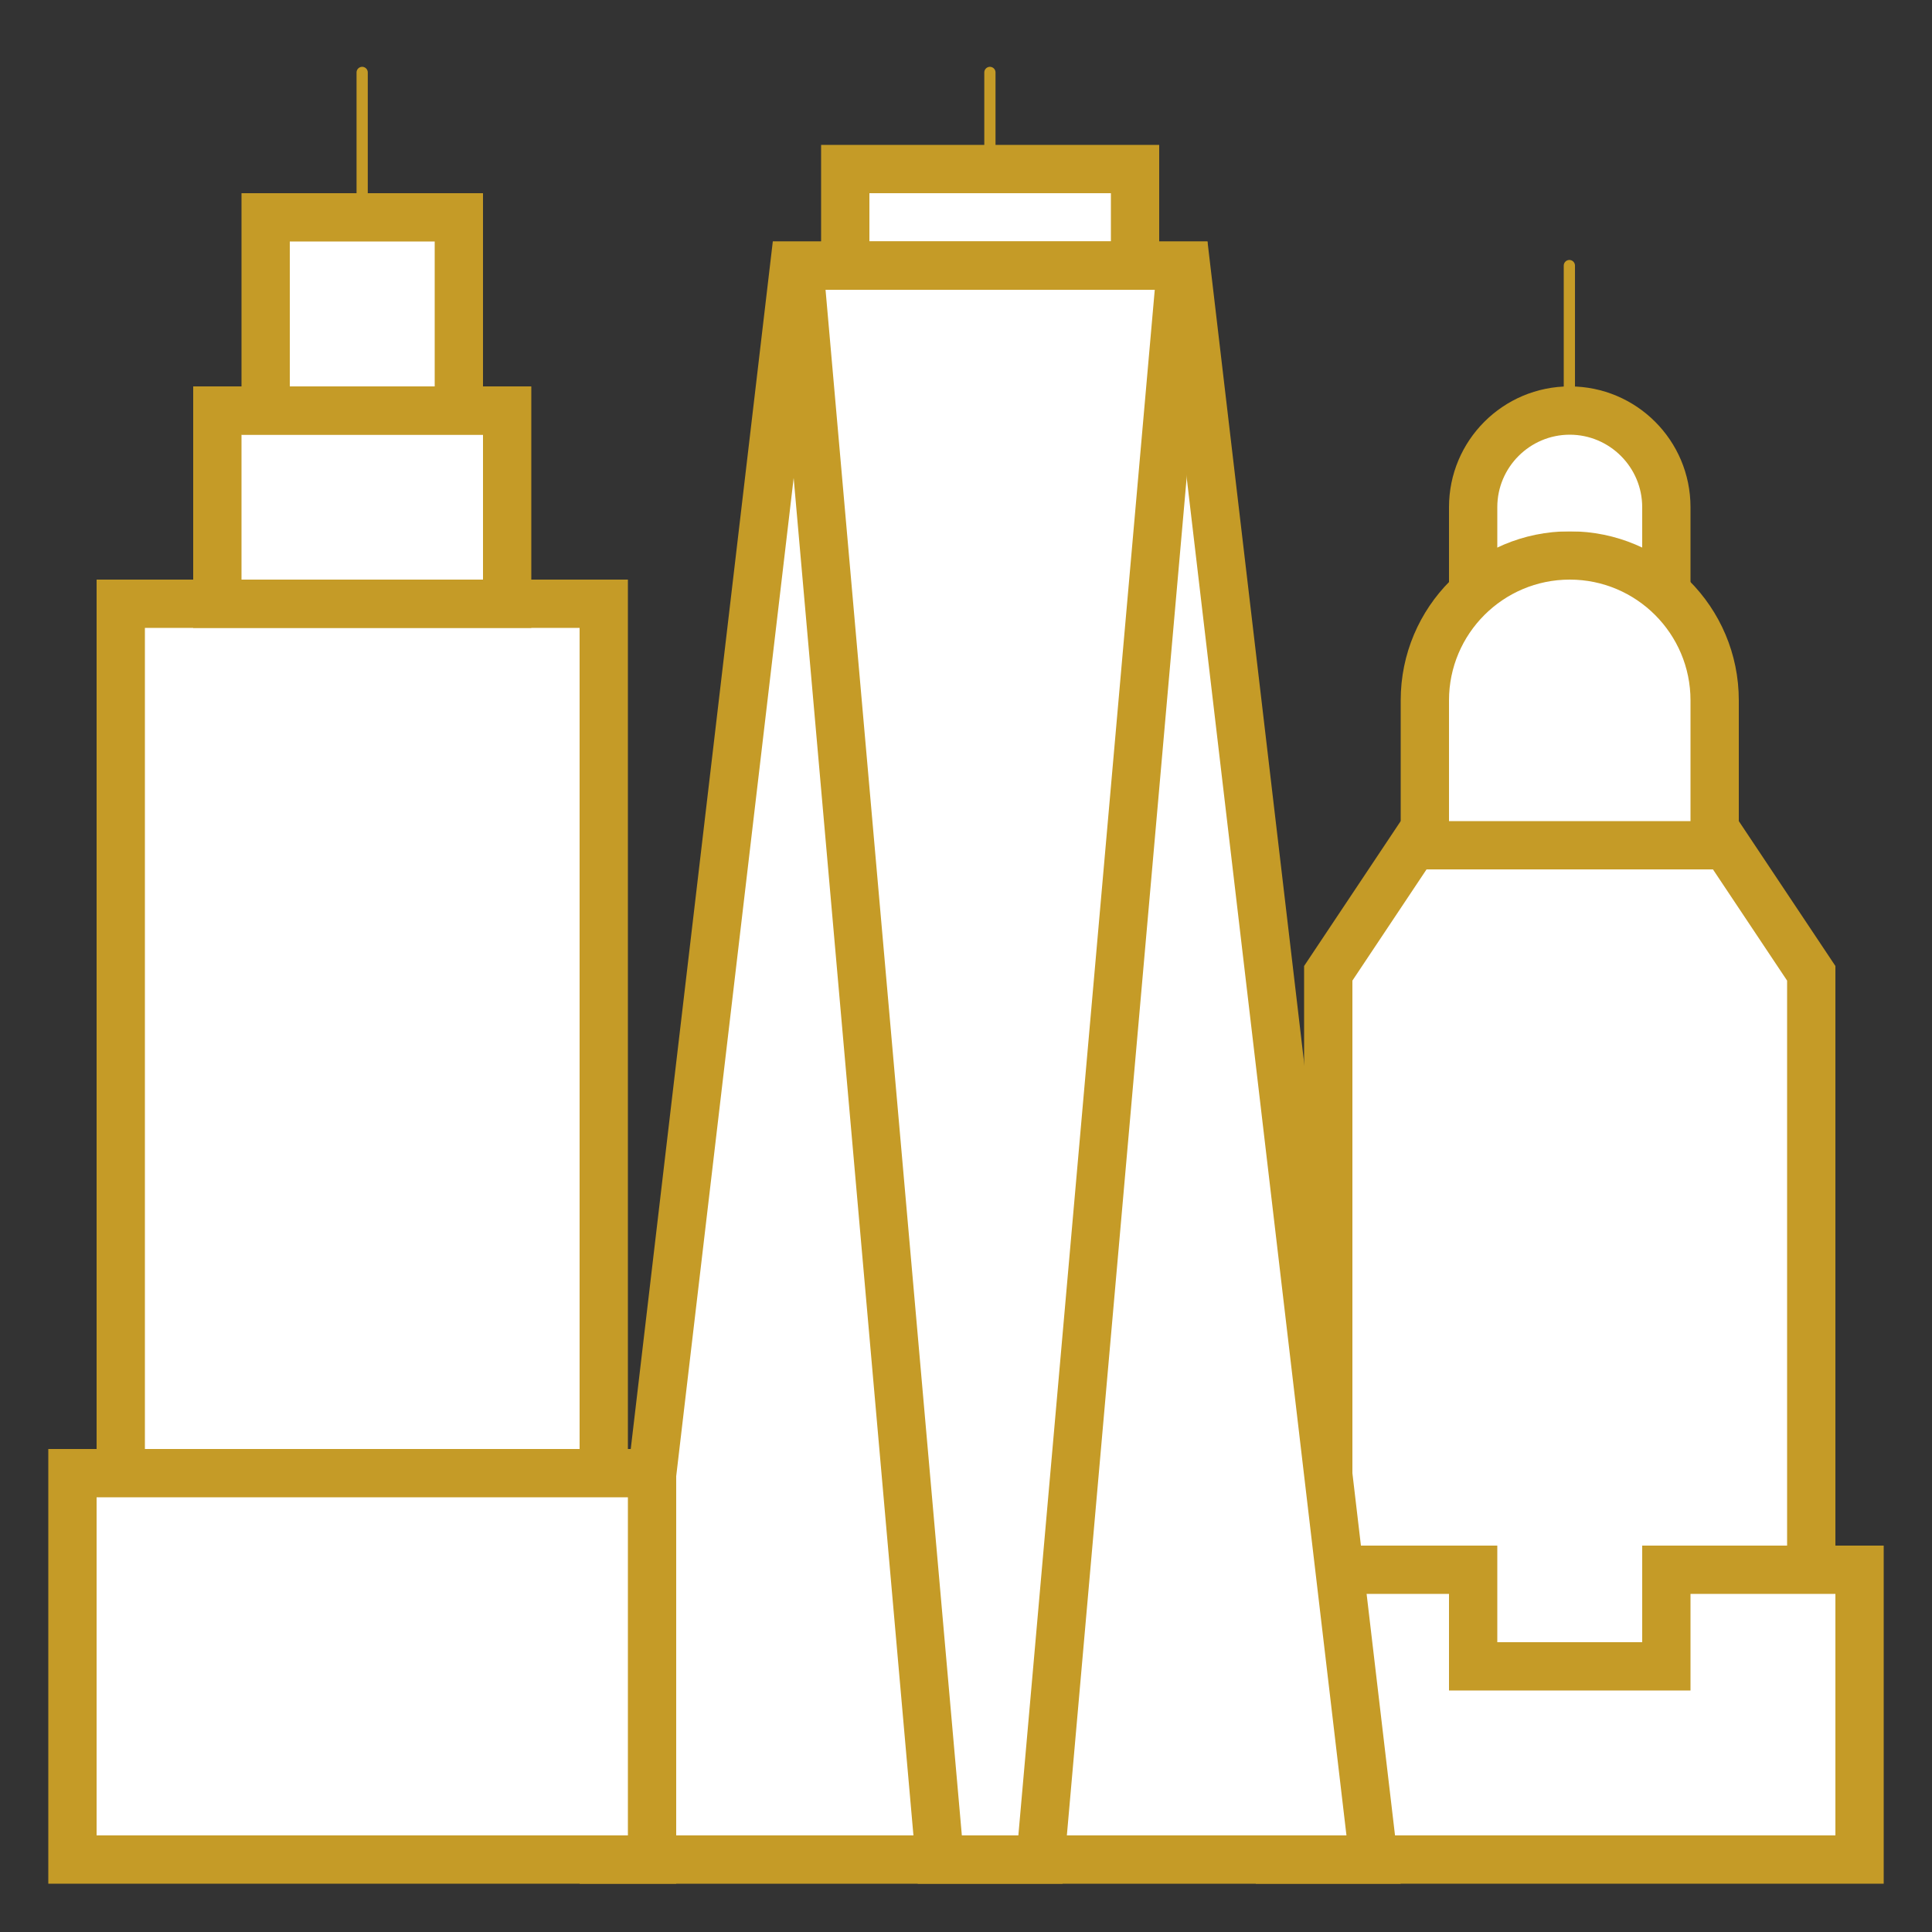 <?xml version="1.0" encoding="UTF-8"?>
<svg xmlns="http://www.w3.org/2000/svg" xmlns:xlink="http://www.w3.org/1999/xlink" width="80pt" height="80pt" viewBox="0 0 80 80" version="1.1">
<rect x="0" y="0" width="80" height="80" fill="#333333" stroke="none"/>
<g id="surface960030">
<path style=" stroke:none;fill-rule:nonzero;fill:rgb(100%,100%,100%);fill-opacity:1;" d="M 61 25 L 61 21 C 61 18.793 62.793 17 65 17 C 67.207 17 69 18.793 69 21 L 69 25 Z M 61 25 "/>
<path style=" stroke:none;fill-rule:nonzero;fill:rgb(77.255%,60.784%,15.294%);fill-opacity:1;" d="M 65 18 C 66.652 18 68 19.348 68 21 L 68 24 L 62 24 L 62 21 C 62 19.348 63.348 18 65 18 M 65 16 C 62.238 16 60 18.238 60 21 L 60 26 L 70 26 L 70 21 C 70 18.238 67.762 16 65 16 Z M 65 16 "/>
<path style=" stroke:none;fill-rule:nonzero;fill:rgb(100%,100%,100%);fill-opacity:1;" d="M 55 73 L 55 40.301 L 58.535 35 L 71.465 35 L 75 40.301 L 75 73 Z M 55 73 "/>
<path style=" stroke:none;fill-rule:nonzero;fill:rgb(77.255%,60.784%,15.294%);fill-opacity:1;" d="M 70.93 36 L 74 40.605 L 74 72 L 56 72 L 56 40.605 L 59.07 36 L 70.93 36 M 72 34 L 58 34 L 54 40 L 54 74 L 76 74 L 76 40 Z M 72 34 "/>
<path style=" stroke:none;fill-rule:nonzero;fill:rgb(100%,100%,100%);fill-opacity:1;" d="M 59 35 L 59 29 C 59 25.691 61.691 23 65 23 C 68.309 23 71 25.691 71 29 L 71 35 Z M 59 35 "/>
<path style=" stroke:none;fill-rule:nonzero;fill:rgb(77.255%,60.784%,15.294%);fill-opacity:1;" d="M 65 24 C 67.758 24 70 26.242 70 29 L 70 34 L 60 34 L 60 29 C 60 26.242 62.242 24 65 24 M 65 22 C 61.133 22 58 25.133 58 29 L 58 36 L 72 36 L 72 29 C 72 25.133 68.867 22 65 22 Z M 65 22 "/>
<path style="fill:none;stroke-width:1;stroke-linecap:round;stroke-linejoin:miter;stroke:rgb(77.255%,60.784%,15.294%);stroke-opacity:1;stroke-miterlimit:10;" d="M 139.75 36.55 L 139.75 23.65 " transform="matrix(0.465,0,0,0.465,0,0)"/>
<path style=" stroke:none;fill-rule:nonzero;fill:rgb(100%,100%,100%);fill-opacity:1;" d="M 53 77 L 53 65 L 61 65 L 61 69 L 69 69 L 69 65 L 77 65 L 77 77 Z M 53 77 "/>
<path style=" stroke:none;fill-rule:nonzero;fill:rgb(77.255%,60.784%,15.294%);fill-opacity:1;" d="M 76 66 L 76 76 L 54 76 L 54 66 L 60 66 L 60 70 L 70 70 L 70 66 L 76 66 M 78 64 L 68 64 L 68 68 L 62 68 L 62 64 L 52 64 L 52 78 L 78 78 Z M 78 64 "/>
<path style=" stroke:none;fill-rule:evenodd;fill:rgb(100%,100%,100%);fill-opacity:1;" d="M 62 40 L 64 40 L 64 42 L 62 42 Z M 66 40 L 68 40 L 68 42 L 66 42 Z M 62 30 L 64 30 L 64 32 L 62 32 Z M 66 30 L 68 30 L 68 32 L 66 32 Z M 62 26 L 64 26 L 64 28 L 62 28 Z M 66 26 L 68 26 L 68 28 L 66 28 Z M 64 20 L 66 20 L 66 22 L 64 22 Z M 70 40 L 72 40 L 72 42 L 70 42 Z M 58 40 L 60 40 L 60 42 L 58 42 Z M 62 44 L 64 44 L 64 46 L 62 46 Z M 66 44 L 68 44 L 68 46 L 66 46 Z M 70 44 L 72 44 L 72 46 L 70 46 Z M 58 44 L 60 44 L 60 46 L 58 46 Z M 62 48 L 64 48 L 64 50 L 62 50 Z M 66 48 L 68 48 L 68 50 L 66 50 Z M 70 48 L 72 48 L 72 50 L 70 50 Z M 58 48 L 60 48 L 60 50 L 58 50 Z M 62 52 L 64 52 L 64 54 L 62 54 Z M 66 52 L 68 52 L 68 54 L 66 54 Z M 70 52 L 72 52 L 72 54 L 70 54 Z M 58 52 L 60 52 L 60 54 L 58 54 Z M 62 56 L 64 56 L 64 58 L 62 58 Z M 66 56 L 68 56 L 68 58 L 66 58 Z M 70 56 L 72 56 L 72 58 L 70 58 Z M 58 56 L 60 56 L 60 58 L 58 58 Z M 62 60 L 64 60 L 64 62 L 62 62 Z M 66 60 L 68 60 L 68 62 L 66 62 Z M 64 64 L 66 64 L 66 66 L 64 66 Z M 70 72 L 72 72 L 72 74 L 70 74 Z M 58 72 L 60 72 L 60 74 L 58 74 Z M 62 72 L 64 72 L 64 74 L 62 74 Z M 66 72 L 68 72 L 68 74 L 66 74 Z M 70 60 L 72 60 L 72 62 L 70 62 Z M 58 60 L 60 60 L 60 62 L 58 62 Z M 58 60 "/>
<path style="fill:none;stroke-width:1;stroke-linecap:round;stroke-linejoin:miter;stroke:rgb(77.255%,60.784%,15.294%);stroke-opacity:1;stroke-miterlimit:10;" d="M 88.15 19.35 L 88.15 6.45 " transform="matrix(0.465,0,0,0.465,0,0)"/>
<path style=" stroke:none;fill-rule:nonzero;fill:rgb(100%,100%,100%);fill-opacity:1;" d="M 35 7 L 47 7 L 47 11 L 35 11 Z M 35 7 "/>
<path style=" stroke:none;fill-rule:nonzero;fill:rgb(77.255%,60.784%,15.294%);fill-opacity:1;" d="M 46 8 L 46 10 L 36 10 L 36 8 L 46 8 M 48 6 L 34 6 L 34 12 L 48 12 Z M 48 6 "/>
<path style=" stroke:none;fill-rule:nonzero;fill:rgb(100%,100%,100%);fill-opacity:1;" d="M 25.125 77 L 32.887 11 L 49.113 11 L 56.875 77 Z M 25.125 77 "/>
<path style=" stroke:none;fill-rule:nonzero;fill:rgb(77.255%,60.784%,15.294%);fill-opacity:1;" d="M 48.223 12 L 55.754 76 L 26.25 76 L 33.781 12 L 48.223 12 M 50 10 L 32 10 L 24 78 L 58 78 Z M 50 10 "/>
<path style=" stroke:none;fill-rule:nonzero;fill:rgb(100%,100%,100%);fill-opacity:1;" d="M 38.914 77 L 33.094 11 L 48.906 11 L 43.086 77 Z M 38.914 77 "/>
<path style=" stroke:none;fill-rule:nonzero;fill:rgb(77.255%,60.784%,15.294%);fill-opacity:1;" d="M 47.816 12 L 42.168 76 L 39.828 76 L 34.184 12 L 47.816 12 M 50 10 L 32 10 L 38 78 L 44 78 Z M 50 10 "/>
<path style=" stroke:none;fill-rule:nonzero;fill:rgb(100%,100%,100%);fill-opacity:1;" d="M 5 25 L 25 25 L 25 61 L 5 61 Z M 5 25 "/>
<path style=" stroke:none;fill-rule:nonzero;fill:rgb(77.255%,60.784%,15.294%);fill-opacity:1;" d="M 24 26 L 24 60 L 6 60 L 6 26 L 24 26 M 26 24 L 4 24 L 4 62 L 26 62 Z M 26 24 "/>
<path style=" stroke:none;fill-rule:nonzero;fill:rgb(100%,100%,100%);fill-opacity:1;" d="M 3 61 L 27 61 L 27 77 L 3 77 Z M 3 61 "/>
<path style=" stroke:none;fill-rule:nonzero;fill:rgb(77.255%,60.784%,15.294%);fill-opacity:1;" d="M 26 62 L 26 76 L 4 76 L 4 62 L 26 62 M 28 60 L 2 60 L 2 78 L 28 78 Z M 28 60 "/>
<path style=" stroke:none;fill-rule:nonzero;fill:rgb(100%,100%,100%);fill-opacity:1;" d="M 9 17 L 21 17 L 21 25 L 9 25 Z M 9 17 "/>
<path style=" stroke:none;fill-rule:nonzero;fill:rgb(77.255%,60.784%,15.294%);fill-opacity:1;" d="M 20 18 L 20 24 L 10 24 L 10 18 L 20 18 M 22 16 L 8 16 L 8 26 L 22 26 Z M 22 16 "/>
<path style=" stroke:none;fill-rule:nonzero;fill:rgb(100%,100%,100%);fill-opacity:1;" d="M 11 9 L 19 9 L 19 17 L 11 17 Z M 11 9 "/>
<path style=" stroke:none;fill-rule:nonzero;fill:rgb(77.255%,60.784%,15.294%);fill-opacity:1;" d="M 18 10 L 18 16 L 12 16 L 12 10 L 18 10 M 20 8 L 10 8 L 10 18 L 20 18 Z M 20 8 "/>
<path style="fill:none;stroke-width:1;stroke-linecap:round;stroke-linejoin:miter;stroke:rgb(77.255%,60.784%,15.294%);stroke-opacity:1;stroke-miterlimit:10;" d="M 32.25 19.35 L 32.25 6.45 " transform="matrix(0.465,0,0,0.465,0,0)"/>
<path style=" stroke:none;fill-rule:nonzero;fill:rgb(100%,100%,100%);fill-opacity:1;" d="M 12 28 L 14 28 L 14 30 L 12 30 Z M 16 28 L 18 28 L 18 30 L 16 30 Z M 12 20 L 14 20 L 14 22 L 12 22 Z M 16 20 L 18 20 L 18 22 L 16 22 Z M 14 12 L 16 12 L 16 14 L 14 14 Z M 20 28 L 22 28 L 22 30 L 20 30 Z M 8 28 L 10 28 L 10 30 L 8 30 Z M 12 32 L 14 32 L 14 34 L 12 34 Z M 16 32 L 18 32 L 18 34 L 16 34 Z M 20 32 L 22 32 L 22 34 L 20 34 Z M 8 32 L 10 32 L 10 34 L 8 34 Z M 12 36 L 14 36 L 14 38 L 12 38 Z M 16 36 L 18 36 L 18 38 L 16 38 Z M 20 36 L 22 36 L 22 38 L 20 38 Z M 8 36 L 10 36 L 10 38 L 8 38 Z M 12 40 L 14 40 L 14 42 L 12 42 Z M 16 40 L 18 40 L 18 42 L 16 42 Z M 20 40 L 22 40 L 22 42 L 20 42 Z M 8 40 L 10 40 L 10 42 L 8 42 Z M 12 44 L 14 44 L 14 46 L 12 46 Z M 16 44 L 18 44 L 18 46 L 16 46 Z M 20 44 L 22 44 L 22 46 L 20 46 Z M 8 44 L 10 44 L 10 46 L 8 46 Z M 12 48 L 14 48 L 14 50 L 12 50 Z M 16 48 L 18 48 L 18 50 L 16 50 Z M 20 48 L 22 48 L 22 50 L 20 50 Z M 8 48 L 10 48 L 10 50 L 8 50 Z M 12 52 L 14 52 L 14 54 L 12 54 Z M 16 52 L 18 52 L 18 54 L 16 54 Z M 20 52 L 22 52 L 22 54 L 20 54 Z M 8 52 L 10 52 L 10 54 L 8 54 Z M 12 56 L 14 56 L 14 58 L 12 58 Z M 16 56 L 18 56 L 18 58 L 16 58 Z M 20 56 L 22 56 L 22 58 L 20 58 Z M 8 56 L 10 56 L 10 58 L 8 58 Z M 12 64 L 14 64 L 14 66 L 12 66 Z M 12 64 "/>
<path style=" stroke:none;fill-rule:nonzero;fill:rgb(100%,100%,100%);fill-opacity:1;" d="M 16 64 L 18 64 L 18 66 L 16 66 Z M 16 64 "/>
<path style=" stroke:none;fill-rule:nonzero;fill:rgb(100%,100%,100%);fill-opacity:1;" d="M 20 64 L 24 64 L 24 66 L 20 66 Z M 20 64 "/>
<path style=" stroke:none;fill-rule:nonzero;fill:rgb(100%,100%,100%);fill-opacity:1;" d="M 6 64 L 10 64 L 10 66 L 6 66 Z M 6 64 "/>
<path style=" stroke:none;fill-rule:nonzero;fill:rgb(100%,100%,100%);fill-opacity:1;" d="M 12 68 L 14 68 L 14 70 L 12 70 Z M 12 68 "/>
<path style=" stroke:none;fill-rule:nonzero;fill:rgb(100%,100%,100%);fill-opacity:1;" d="M 16 68 L 18 68 L 18 70 L 16 70 Z M 16 68 "/>
<path style=" stroke:none;fill-rule:nonzero;fill:rgb(100%,100%,100%);fill-opacity:1;" d="M 20 68 L 24 68 L 24 70 L 20 70 Z M 20 68 "/>
<path style=" stroke:none;fill-rule:nonzero;fill:rgb(100%,100%,100%);fill-opacity:1;" d="M 6 68 L 10 68 L 10 70 L 6 70 Z M 6 68 "/>
<path style=" stroke:none;fill-rule:nonzero;fill:rgb(100%,100%,100%);fill-opacity:1;" d="M 12 72 L 14 72 L 14 74 L 12 74 Z M 12 72 "/>
<path style=" stroke:none;fill-rule:nonzero;fill:rgb(100%,100%,100%);fill-opacity:1;" d="M 16 72 L 18 72 L 18 74 L 16 74 Z M 16 72 "/>
<path style=" stroke:none;fill-rule:nonzero;fill:rgb(100%,100%,100%);fill-opacity:1;" d="M 20 72 L 24 72 L 24 74 L 20 74 Z M 20 72 "/>
<path style=" stroke:none;fill-rule:nonzero;fill:rgb(100%,100%,100%);fill-opacity:1;" d="M 6 72 L 10 72 L 10 74 L 6 74 Z M 6 72 "/>
</g>
</svg>
